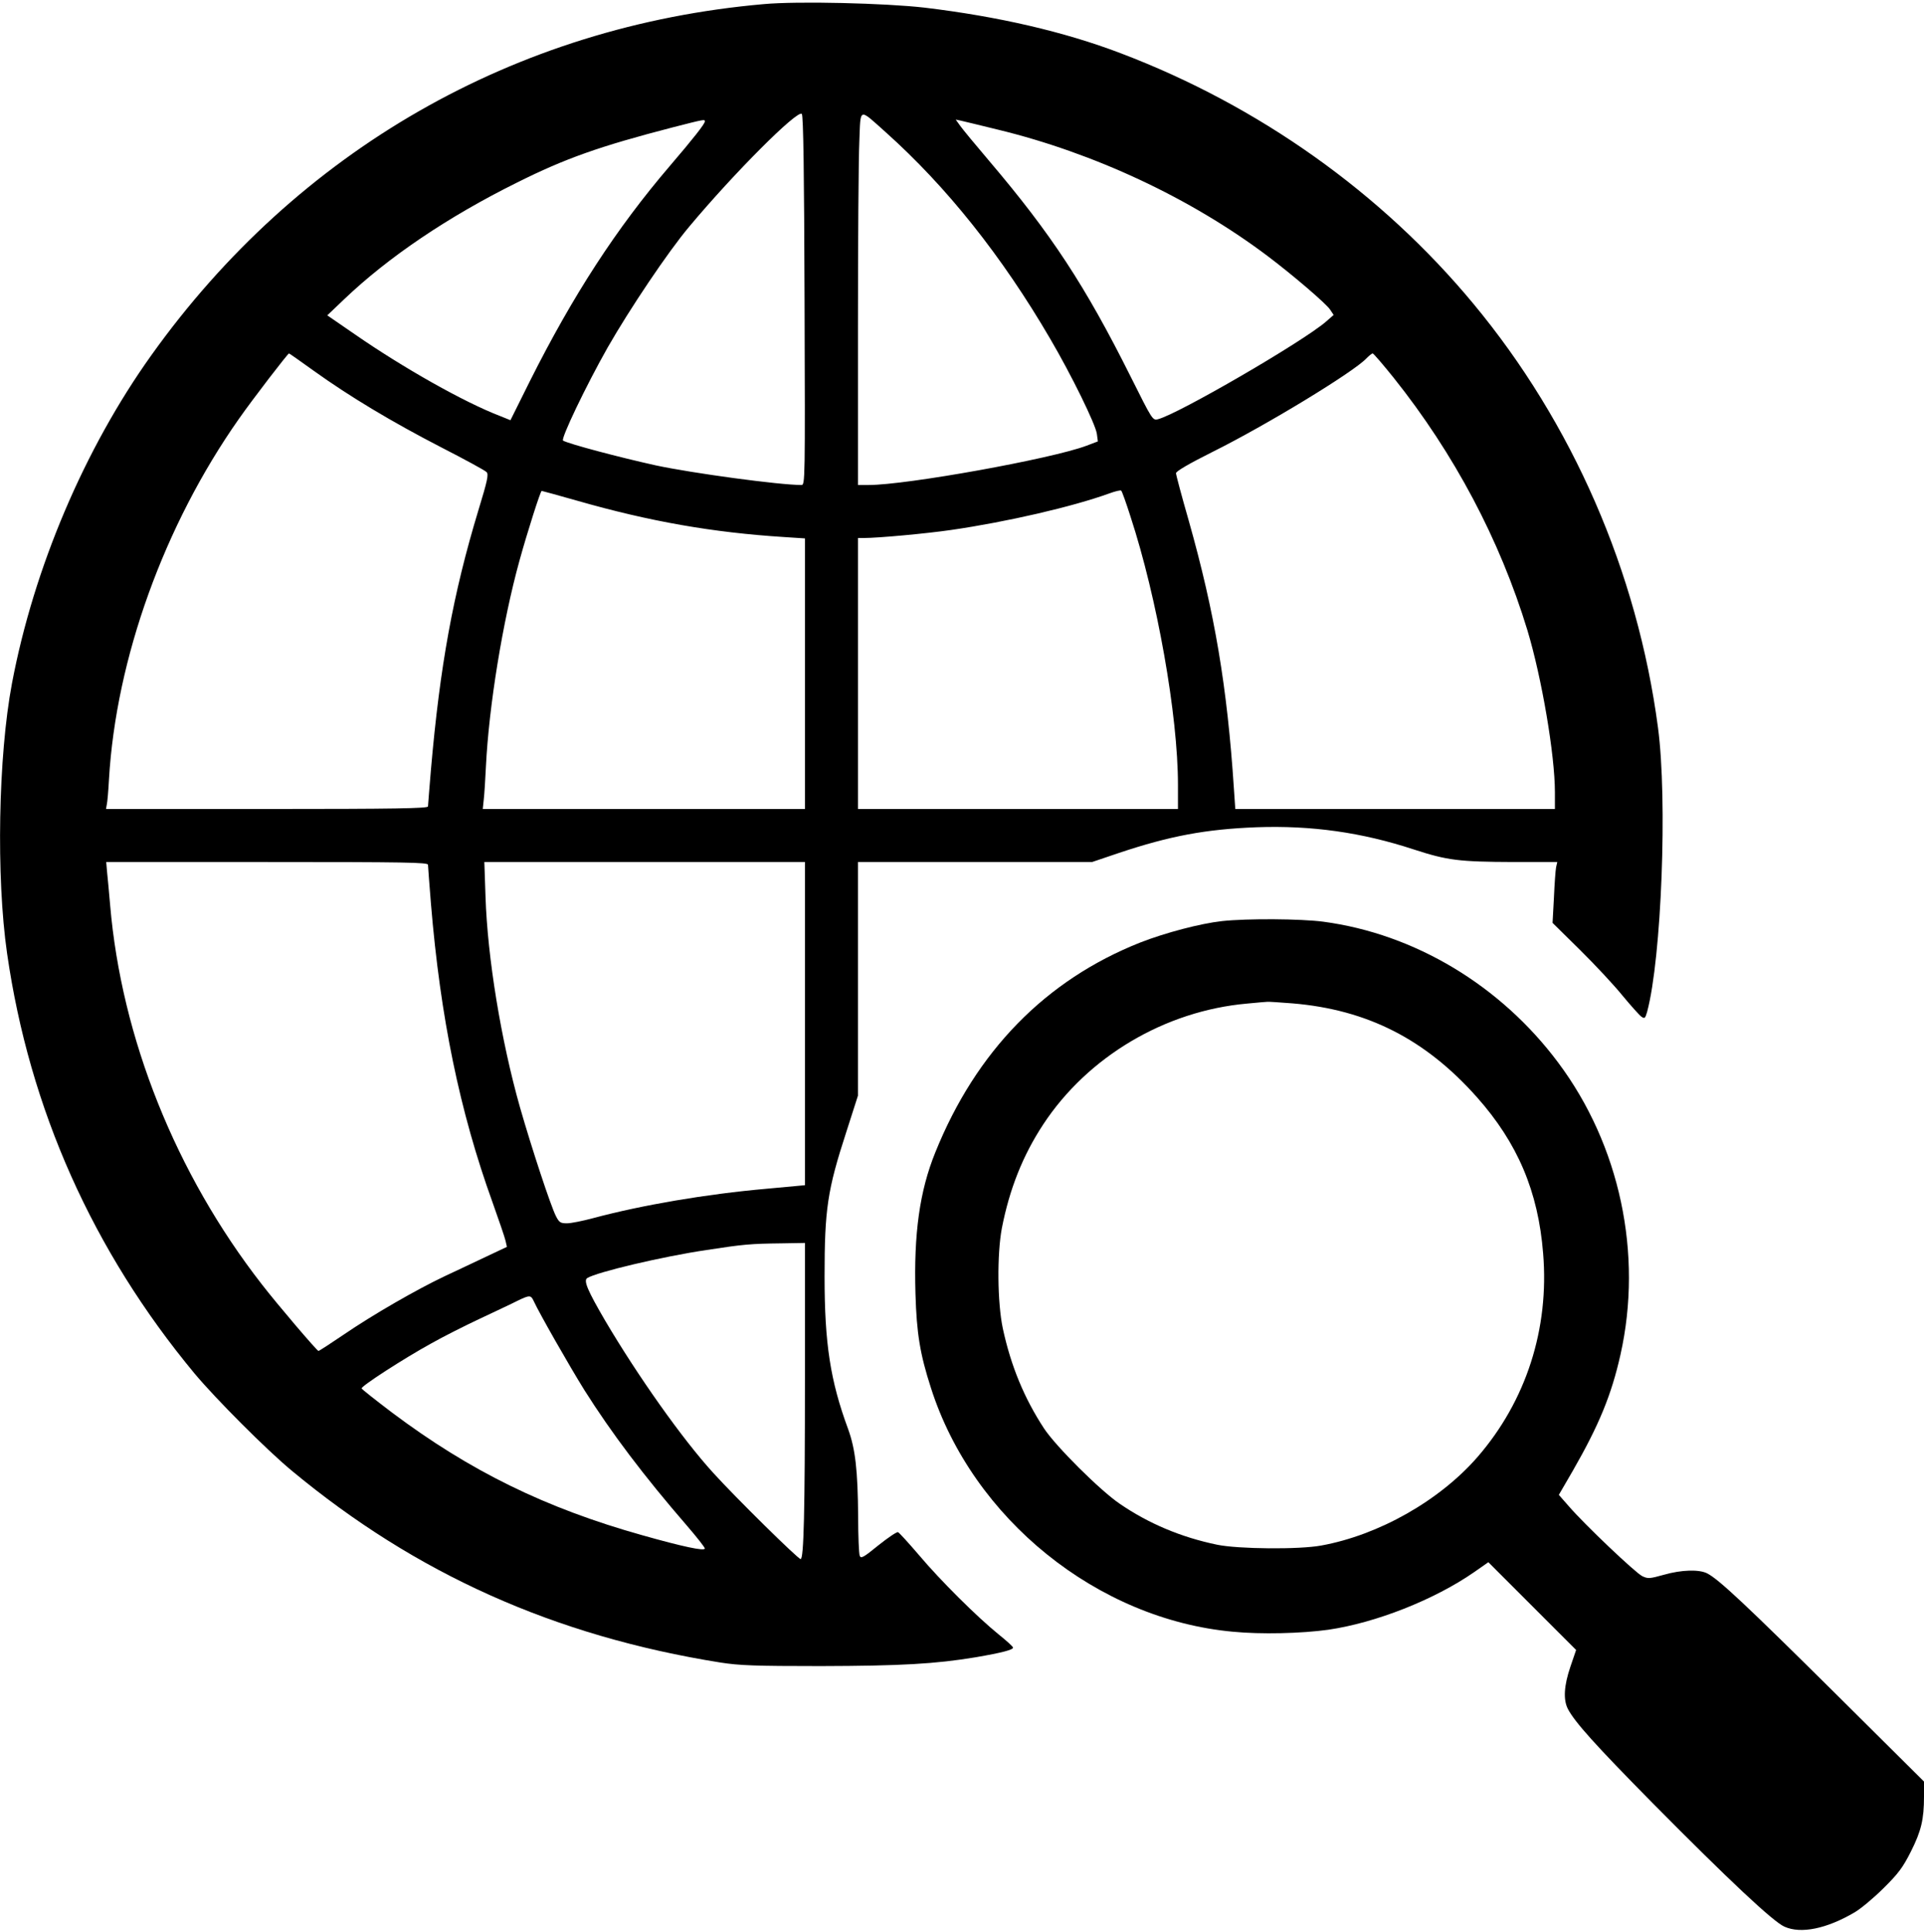 <?xml version="1.0" standalone="no"?>
<!DOCTYPE svg PUBLIC "-//W3C//DTD SVG 20010904//EN"
 "http://www.w3.org/TR/2001/REC-SVG-20010904/DTD/svg10.dtd">
<svg version="1.0" xmlns="http://www.w3.org/2000/svg"
 width="980pt" height="984pt" viewBox="0 0 980 984"
 preserveAspectRatio="xMidYMid meet">

<g transform="translate(0,984) scale(0.1,-0.1)"
fill="#000000" stroke="none">
<path d="M3890 9819 c-1267 -111 -2375 -746 -3119 -1788 -341 -477 -599 -1084
-710 -1671 -70 -371 -81 -986 -25 -1375 114 -793 437 -1516 955 -2140 107
-128 365 -387 494 -494 633 -526 1339 -843 2185 -978 98 -15 174 -18 510 -18
410 1 585 11 790 45 134 23 190 38 190 49 0 5 -33 35 -73 67 -111 90 -298 276
-405 403 -54 63 -102 116 -108 118 -7 2 -51 -28 -100 -67 -76 -62 -89 -69 -95
-53 -4 10 -8 99 -8 198 -2 239 -14 344 -51 447 -91 246 -120 437 -120 776 0
343 14 440 111 738 l59 184 0 595 0 595 596 0 597 0 136 46 c260 87 443 121
701 131 280 10 536 -26 801 -113 172 -56 231 -63 507 -64 l224 0 -6 -27 c-3
-16 -8 -85 -11 -155 l-7 -128 139 -137 c77 -76 175 -181 217 -233 43 -52 87
-101 97 -108 16 -11 19 -9 29 26 73 273 104 1079 55 1447 -105 792 -435 1550
-941 2159 -468 564 -1093 1008 -1796 1275 -289 110 -624 187 -998 232 -200 23
-647 34 -820 18z m208 -1509 c3 -922 3 -940 -16 -940 -112 0 -555 60 -742 100
-190 42 -442 109 -472 126 -13 8 116 278 227 474 112 196 308 488 415 615 229
274 552 597 574 575 8 -8 12 -302 14 -950z m413 857 c311 -278 593 -632 838
-1052 108 -184 232 -437 238 -485 l5 -38 -58 -22 c-178 -67 -917 -200 -1109
-200 l-55 0 0 798 c0 440 3 867 7 950 7 177 -5 173 134 49z m-921 54 c0 -12
-59 -87 -178 -226 -273 -319 -493 -658 -713 -1096 l-99 -199 -52 21 c-183 70
-493 245 -740 416 l-141 97 85 81 c225 215 530 421 881 595 248 124 422 185
792 281 168 43 165 42 165 30z m1492 -41 c491 -119 982 -349 1372 -642 129
-97 302 -245 321 -275 l18 -27 -39 -34 c-119 -103 -755 -472 -856 -497 -27 -7
-29 -3 -139 217 -232 464 -404 726 -721 1099 -69 81 -135 161 -147 178 l-23
32 24 -5 c12 -3 98 -23 190 -46z m-3483 -1229 c181 -130 398 -260 646 -388
121 -62 226 -119 233 -127 12 -11 5 -43 -42 -197 -128 -423 -195 -789 -241
-1319 -8 -96 -15 -181 -15 -187 0 -10 -171 -13 -820 -13 l-820 0 4 23 c3 12 8
69 11 127 36 616 281 1295 662 1837 70 100 249 333 255 333 2 0 59 -40 127
-89z m5499 -34 c309 -387 542 -827 682 -1287 73 -242 140 -635 140 -825 l0
-85 -814 0 -814 0 -7 103 c-34 519 -98 898 -230 1365 -36 125 -65 234 -65 242
0 10 67 49 185 108 274 136 719 407 784 476 14 14 28 26 33 26 4 0 52 -56 106
-123z m-1340 -707 c136 -415 242 -1013 242 -1367 l0 -123 -815 0 -815 0 0 690
0 690 28 0 c77 0 323 23 447 41 283 41 617 118 805 186 30 11 58 18 61 14 4
-3 25 -62 47 -131z m-2818 80 c370 -106 691 -162 1053 -185 l107 -7 0 -689 0
-689 -820 0 -821 0 5 48 c3 26 8 101 11 167 15 308 85 739 171 1050 40 145
107 355 113 355 3 0 85 -23 181 -50z m-760 -1854 c0 -8 7 -97 15 -198 48 -579
146 -1057 314 -1522 32 -90 62 -177 66 -195 l7 -31 -106 -50 c-58 -28 -153
-72 -210 -99 -142 -67 -366 -196 -514 -297 -68 -46 -126 -84 -130 -84 -8 1
-207 234 -289 340 -438 563 -714 1253 -772 1930 -6 69 -13 146 -16 173 l-4 47
819 0 c707 0 820 -2 820 -14z m1920 -809 l0 -823 -195 -18 c-307 -27 -635 -83
-885 -150 -52 -14 -112 -26 -132 -26 -33 0 -40 4 -57 38 -27 54 -122 342 -182
551 -97 342 -166 764 -176 1074 l-6 177 817 0 816 0 0 -823z m0 -1800 c0 -694
-6 -927 -22 -927 -13 0 -332 314 -446 440 -156 171 -383 492 -550 775 -88 151
-111 203 -91 216 47 30 384 110 608 143 189 29 221 32 384 34 l117 2 0 -683z
m-1381 386 c28 -61 179 -326 258 -453 137 -217 302 -436 522 -690 50 -58 91
-110 91 -116 0 -15 -115 10 -317 67 -496 139 -880 328 -1276 625 -83 63 -153
118 -155 123 -4 11 214 152 354 229 60 34 173 91 250 127 76 36 162 76 189 90
64 31 69 30 84 -2z"/>
<path d="M6224 5149 c-109 -12 -288 -59 -416 -109 -482 -191 -836 -553 -1044
-1069 -80 -197 -110 -414 -101 -720 6 -202 23 -307 79 -480 213 -666 848
-1178 1538 -1241 143 -14 348 -9 485 10 242 35 541 153 743 293 l73 51 223
-223 224 -224 -29 -85 c-33 -97 -37 -168 -13 -215 35 -67 138 -182 433 -481
389 -393 613 -603 670 -628 84 -38 215 -11 358 73 32 19 98 74 148 124 76 75
98 106 138 185 53 105 67 165 67 280 l0 77 -457 454 c-445 441 -587 575 -647
606 -41 21 -130 19 -221 -7 -72 -20 -81 -21 -110 -7 -35 17 -294 263 -375 357
l-50 57 72 124 c133 232 196 385 242 590 115 513 -3 1067 -317 1487 -293 393
-731 656 -1197 718 -114 15 -386 17 -516 3z m360 -419 c380 -32 676 -182 939
-478 207 -233 312 -480 337 -795 32 -385 -87 -752 -334 -1037 -194 -223 -504
-398 -796 -451 -113 -21 -423 -18 -530 4 -184 38 -350 108 -497 209 -100 68
-325 292 -385 383 -101 154 -169 319 -210 509 -28 133 -30 378 -5 511 39 200
107 371 211 529 227 345 620 578 1038 615 51 5 98 9 103 9 6 1 64 -3 129 -8z"/>
</g>
</svg>
